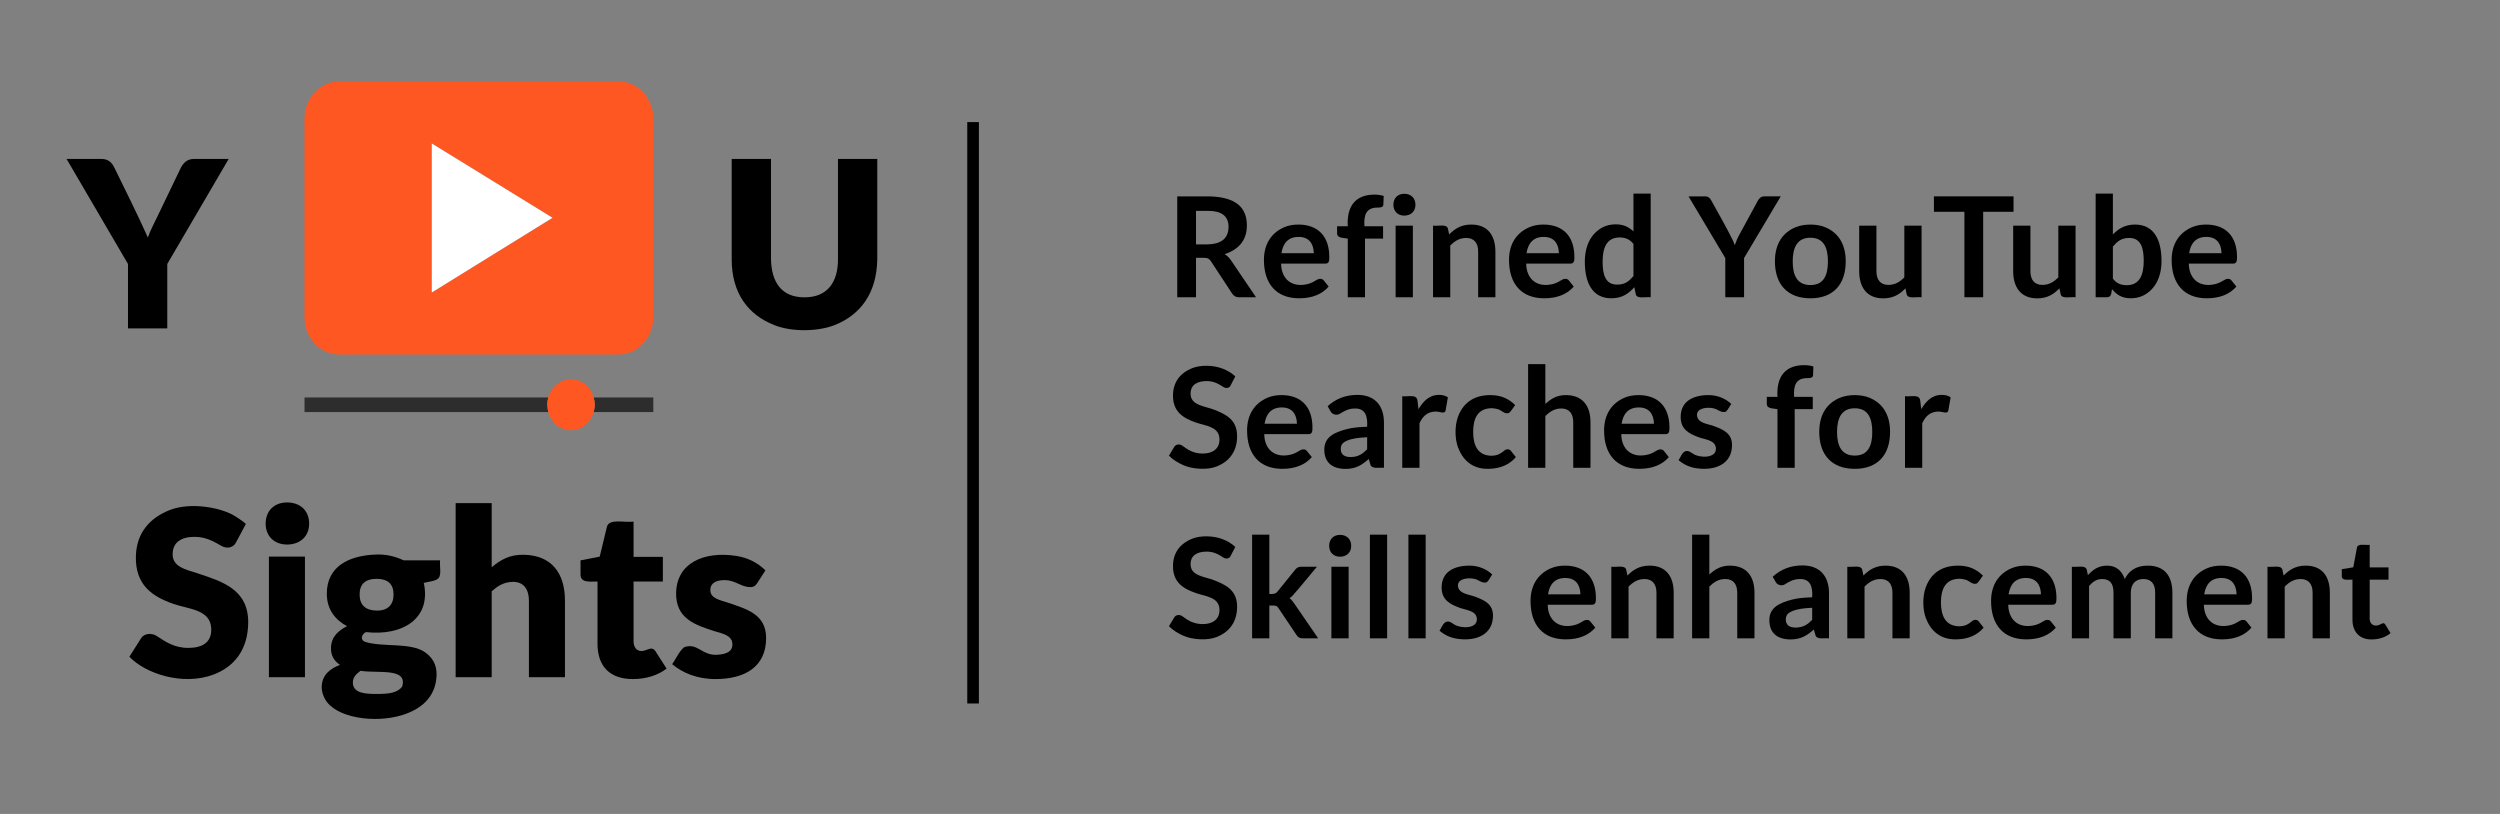 <svg xmlns="http://www.w3.org/2000/svg" xmlns:xlink="http://www.w3.org/1999/xlink" xmlns:lucid="lucid" width="430" height="140"><rect width="100%" height="100%" fill="#808080" stroke="none"/><g transform="translate(-115 -772)" lucid:page-tab-id="nNEB_Hy2Mfuf"><path d="M315.63 793h300v100h-300z" fill="none"/><use xlink:href="#a" transform="matrix(1,0,0,1,315.628,793) translate(0 30.127)"/><use xlink:href="#b" transform="matrix(1,0,0,1,315.628,793) translate(89.882 30.127)"/><use xlink:href="#c" transform="matrix(1,0,0,1,315.628,793) translate(0 59.46)"/><use xlink:href="#d" transform="matrix(1,0,0,1,315.628,793) translate(102.984 59.46)"/><use xlink:href="#e" transform="matrix(1,0,0,1,315.628,793) translate(0 88.793)"/><use xlink:href="#f" transform="matrix(1,0,0,1,315.628,793) translate(61.869 88.793)"/><path d="M282.37 794v98M282.37 794.03V793M282.37 891.97V893" stroke="#000" stroke-width="2" fill="none"/><path d="M102.37 840h180v66h-180z" stroke="#000" stroke-opacity="0" stroke-width="2" fill="#fff" fill-opacity="0"/><use xlink:href="#g" transform="matrix(1,0,0,1,107.372,845) translate(29.6 43.48)"/><path d="M173.37 832.98h48c3.3 0 6-2.88 6-6.42v-34.14c0-3.54-2.7-6.42-6-6.42h-48c-3.3 0-6 2.88-6 6.42v34.14c0 3.54 2.7 6.42 6 6.42zm15.9-36.3l20.76 12.78-20.76 12.84v-25.62z" stroke="#000" stroke-opacity="0" stroke-width=".98" fill="#ff5722"/><path d="M189.27 796.68v25.62l20.76-12.84-20.76-12.78z" stroke="#000" stroke-opacity="0" stroke-width=".98" fill="#fff"/><path d="M209.13 841.62c0-.42.06-.84.18-1.26h-41.93v2.52h41.94c-.1-.42-.17-.84-.17-1.26zM217.1 842.88h10.27v-2.52H217.1c.13.42.2.84.2 1.26 0 .42-.07.84-.2 1.26z" stroke="#000" stroke-opacity="0" stroke-width=".98" fill="#2d2d2d"/><path d="M209.3 842.88c.5 1.8 2.05 3.12 3.9 3.12 1.87 0 3.43-1.32 3.9-3.12.13-.42.2-.84.2-1.26 0-.42-.07-.84-.2-1.26-.47-1.8-2.03-3.12-3.9-3.12-1.85 0-3.4 1.32-3.9 3.12-.1.42-.17.84-.17 1.26 0 .42.06.84.18 1.26z" stroke="#000" stroke-opacity="0" stroke-width=".98" fill="#ff5722"/><path d="M112.37 780h170v66h-170z" stroke="#000" stroke-opacity="0" stroke-width="2" fill="#fff" fill-opacity="0"/><g><use xlink:href="#h" transform="matrix(1,0,0,1,117.372,785) translate(9.48 43.48)"/><use xlink:href="#i" transform="matrix(1,0,0,1,117.372,785) translate(121.48 43.48)"/></g><defs><path d="M1153-1030c0 232-137 352-319 413 34 19 63 47 88 83L1284 0h-242c-51 0-80-22-101-54L637-517c-24-34-42-48-98-48H424V0H155v-1446h441c324 4 557 105 557 416zm-263 20c0-163-114-229-294-228H424v480h168c180-3 298-77 298-252" id="j"/><path d="M991-153C899-47 760 15 568 15 237 15 63-197 63-535c0-237 116-392 287-467 61-27 129-40 206-40 287 0 444 174 444 465 0 54-3 95-57 95H309c4 226 158 349 385 292 52-13 93-39 132-62 32-19 73-16 93 9zM778-631c-4-143-73-234-217-234-154 0-226 95-247 234h464" id="k"/><path d="M601-1285c-158 0-198 102-186 268h267v176H423V0H176v-840c-61-14-153-3-153-76v-101h153c-17-292 113-454 383-454 47 0 91 6 132 19l-5 124c-1 41-44 43-85 43" id="l"/><path d="M395-1026V0H148v-1026h247zm-123-457c96 0 160 62 160 158 0 94-65 155-160 155-93 0-156-62-156-155 0-95 61-158 156-158" id="m"/><path d="M605-850c-102 1-168 52-226 108V0H132v-1026c80 9 198-29 214 45l17 81c77-76 165-142 317-142 235 0 346 154 346 389V0H779v-653c0-121-55-198-174-197" id="n"/><path d="M502-1045c120-1 193 43 256 101v-542h247V0c-80-9-199 29-214-45l-20-99C693-58 601 15 441 15 163 15 61-217 61-510c0-241 98-411 259-494 54-27 115-41 182-41zM316-510c0 181 36 329 209 329 118 0 173-54 233-123v-460c-48-59-104-93-198-93-188 0-244 151-244 347" id="o"/><g id="a"><use transform="matrix(0.012,0,0,0.012,0,0)" xlink:href="#j"/><use transform="matrix(0.012,0,0,0.012,16.011,0)" xlink:href="#k"/><use transform="matrix(0.012,0,0,0.012,29.077,0)" xlink:href="#l"/><use transform="matrix(0.012,0,0,0.012,37.644,0)" xlink:href="#m"/><use transform="matrix(0.012,0,0,0.012,44.269,0)" xlink:href="#n"/><use transform="matrix(0.012,0,0,0.012,58.166,0)" xlink:href="#k"/><use transform="matrix(0.012,0,0,0.012,71.231,0)" xlink:href="#o"/></g><path d="M789-562V0H520v-562L-7-1446h237c50 0 72 27 90 60 102 188 210 370 305 564 12 25 22 51 31 76 20-56 40-105 69-157l263-483c15-28 44-60 89-60h238" id="p"/><path d="M361-1005c121-49 297-49 417 0 184 74 298 236 298 490 0 330-178 530-506 530C241 15 61-185 61-515c0-254 115-416 300-490zm-45 492c0 201 65 338 254 338 188 0 251-137 251-338s-63-340-251-340c-189 0-254 139-254 340" id="q"/><path d="M457 16c-234 0-346-155-346-390v-652h247v652c0 121 55 198 174 197 102-1 168-51 226-107v-742h247V0c-80-9-199 29-214-45l-17-82C697-50 608 16 457 16" id="r"/><path d="M1165-1446v221H730V0H461v-1225H24v-221h1141" id="s"/><path d="M638 15c-134 0-208-58-269-132-10 52-5 117-71 117H135v-1486h247v586c77-79 169-142 318-142 277 0 379 230 379 521 0 241-97 412-259 495-54 27-115 41-182 41zm186-536c0-181-37-329-209-329-117 0-175 55-233 124v460c48 61 104 93 199 93 187 0 243-152 243-348" id="t"/><g id="b"><use transform="matrix(0.012,0,0,0.012,0,0)" xlink:href="#p"/><use transform="matrix(0.012,0,0,0.012,14.043,0)" xlink:href="#q"/><use transform="matrix(0.012,0,0,0.012,27.94,0)" xlink:href="#r"/><use transform="matrix(0.012,0,0,0.012,41.837,0)" xlink:href="#s"/><use transform="matrix(0.012,0,0,0.012,54.426,0)" xlink:href="#r"/><use transform="matrix(0.012,0,0,0.012,68.322,0)" xlink:href="#t"/><use transform="matrix(0.012,0,0,0.012,82.256,0)" xlink:href="#k"/></g><path d="M519-204c146 0 246-70 241-211-6-175-195-185-333-232-183-63-339-153-333-400 5-199 120-319 272-380 126-51 311-44 437 5 72 27 133 64 184 112l-66 127c-15 40-64 51-105 25-64-41-136-87-246-85-132 3-224 54-224 182 0 167 202 176 334 227 173 67 333 144 333 381 0 227-120 364-289 433-138 56-353 39-478-16-80-35-154-80-210-138l78-129c23-34 74-43 115-13 73 54 157 112 290 112" id="u"/><path d="M556-1045c246 0 380 151 380 397V0c-79-6-181 23-196-53l-22-73C630-49 541 18 379 16 194 13 81-77 81-262c0-184 152-247 321-292 78-21 176-31 293-34 10-155-29-262-170-262-104 0-161 40-224 77-47 28-107 5-127-31l-45-79c118-108 260-162 427-162zM317-275c-3 86 56 121 139 121 117 0 179-51 239-111v-173c-122 6-219 17-297 53-49 22-79 51-81 110" id="v"/><path d="M604-806c-122 5-180 74-225 167V0H132v-1026c83 11 206-35 218 62l15 124c63-106 147-205 295-205 51 0 93 12 126 35l-32 185c-4 23-15 33-40 33-33 0-65-16-110-14" id="w"/><path d="M928-153C839-49 712 15 524 15c-227 0-358-131-424-305-47-123-49-306-4-434 67-190 213-318 465-318 165 0 270 58 357 143-29 37-52 81-86 112-71 26-104-41-170-55-24-5-52-12-86-12-192 5-260 143-260 339 0 194 67 336 254 342 98 3 148-38 200-79 26-20 67-17 87 9" id="x"/><path d="M605-850c-102 1-168 52-226 108V0H132v-1486h247v571c76-69 161-129 301-127 234 4 346 154 346 389V0H779v-653c0-121-55-198-174-197" id="y"/><path d="M254-198c95 60 334 64 323-83-9-119-156-122-253-159C192-490 72-550 72-729c0-214 163-309 387-313 145-3 264 55 338 127-26 36-45 82-77 111-69 21-111-33-176-48-103-23-247 0-238 102 11 114 156 118 251 155 126 49 251 100 251 270C808-59 575 48 294 6 192-9 106-54 42-110c28-39 43-95 83-120 49-31 96 11 129 32" id="z"/><g id="c"><use transform="matrix(0.012,0,0,0.012,0,0)" xlink:href="#u"/><use transform="matrix(0.012,0,0,0.012,13.114,0)" xlink:href="#k"/><use transform="matrix(0.012,0,0,0.012,26.18,0)" xlink:href="#v"/><use transform="matrix(0.012,0,0,0.012,38.977,0)" xlink:href="#w"/><use transform="matrix(0.012,0,0,0.012,48.962,0)" xlink:href="#x"/><use transform="matrix(0.012,0,0,0.012,60.622,0)" xlink:href="#y"/><use transform="matrix(0.012,0,0,0.012,74.519,0)" xlink:href="#k"/><use transform="matrix(0.012,0,0,0.012,87.584,0)" xlink:href="#z"/></g><g id="d"><use transform="matrix(0.012,0,0,0.012,0,0)" xlink:href="#l"/><use transform="matrix(0.012,0,0,0.012,8.568,0)" xlink:href="#q"/><use transform="matrix(0.012,0,0,0.012,22.464,0)" xlink:href="#w"/></g><path d="M382-1486v851c54 1 89-1 115-33l255-315c22-25 41-43 86-43h226C946-887 832-742 710-606c-11 12-25 21-39 30 29 21 48 49 69 78L1082 0H859c-44-1-65-15-85-44L513-433c-20-29-30-36-75-37h-56V0H135v-1486h247" id="A"/><path d="M395-1486V0H148v-1486h247" id="B"/><g id="e"><use transform="matrix(0.012,0,0,0.012,0,0)" xlink:href="#u"/><use transform="matrix(0.012,0,0,0.012,13.114,0)" xlink:href="#A"/><use transform="matrix(0.012,0,0,0.012,26.596,0)" xlink:href="#m"/><use transform="matrix(0.012,0,0,0.012,33.22,0)" xlink:href="#B"/><use transform="matrix(0.012,0,0,0.012,39.844,0)" xlink:href="#B"/><use transform="matrix(0.012,0,0,0.012,46.469,0)" xlink:href="#z"/></g><path d="M565-850c-86 0-140 48-186 99V0H132v-1026c80 9 198-29 214 45l16 76c67-72 141-136 276-137 139-1 214 86 253 192 57-117 162-192 328-192 240 0 354 147 354 389V0h-247v-653c1-123-52-197-169-197s-180 76-180 197V0H729v-653c0-127-46-197-164-197" id="C"/><path d="M738-75c-64 55-158 90-269 91-176 2-277-109-277-284v-573c-65-4-153 21-153-52v-98l165-27 52-280c10-66 115-35 183-42v323h270v176H439v556c-1 59 32 101 88 102 48 1 68-25 104-34 19 1 25 9 33 22" id="D"/><g id="f"><use transform="matrix(0.012,0,0,0.012,0,0)" xlink:href="#k"/><use transform="matrix(0.012,0,0,0.012,13.066,0)" xlink:href="#n"/><use transform="matrix(0.012,0,0,0.012,26.962,0)" xlink:href="#y"/><use transform="matrix(0.012,0,0,0.012,40.859,0)" xlink:href="#v"/><use transform="matrix(0.012,0,0,0.012,53.656,0)" xlink:href="#n"/><use transform="matrix(0.012,0,0,0.012,67.552,0)" xlink:href="#x"/><use transform="matrix(0.012,0,0,0.012,79.212,0)" xlink:href="#k"/><use transform="matrix(0.012,0,0,0.012,92.278,0)" xlink:href="#C"/><use transform="matrix(0.012,0,0,0.012,112.86,0)" xlink:href="#k"/><use transform="matrix(0.012,0,0,0.012,125.926,0)" xlink:href="#n"/><use transform="matrix(0.012,0,0,0.012,139.822,0)" xlink:href="#D"/></g><path d="M524-252c120-1 200-49 194-169-8-162-195-164-324-209-183-64-330-162-324-410 5-208 127-332 287-396 178-72 447-26 571 54 32 21 62 40 88 64l-84 157c-19 43-73 61-124 33-64-36-131-79-234-79-114 0-188 47-188 150 0 109 114 131 206 161 219 72 447 139 444 429-3 234-123 379-300 445-265 98-584-9-722-154l100-158c22-40 88-51 134-21 74 48 151 104 276 103" id="E"/><path d="M440-1037V0H130v-1037h310zm-154-466c113 0 190 70 190 182 0 111-79 180-190 180-109 0-184-71-184-180 0-110 74-182 184-182" id="F"/><path d="M232-439C135-490 58-579 58-718c0-234 188-330 428-337 92-3 169 20 233 50h313c-5 52 14 124-14 154-23 25-86 29-126 40 66 303-178 459-498 423-40 20-49 70-6 84 149 48 389 2 514 89 58 41 104 101 100 201-8 190-138 291-296 340-237 73-576 24-664-139-18-33-28-67-28-102C16-21 87-74 171-106c-45-31-80-75-77-150 4-97 67-146 138-183zm50 484c0 94 106 99 210 99 98 0 176-9 214-64C756-84 500-31 348-55c-32 24-66 51-66 100zm58-756c0 91 53 137 146 138 96 2 146-50 146-138 0-90-49-135-146-135s-146 45-146 135" id="G"/><path d="M612-820c-81 1-134 39-182 81V0H120v-1497h310v551c73-60 149-110 278-107 236 5 352 157 352 394V0H750v-659c0-96-44-162-138-161" id="H"/><path d="M774-74c-71 55-172 90-290 90-196 0-304-108-304-303v-536c-70 1-146 12-146-61v-121l165-32 61-253c16-78 146-38 230-48v303h252v212H490v515c0 45 23 83 68 83 48 0 88-50 122 4" id="I"/><path d="M56-725c5-259 241-361 518-318 104 16 188 63 250 124l-70 109c-15 22-27 35-60 35-81 0-126-60-222-60-69 0-122 24-122 85 0 75 88 87 152 109 156 54 328 97 328 304C830-90 649 16 394 16 236 16 110-38 22-112c35-48 58-109 103-146 116-42 152 74 285 65 73-5 130-23 130-90 0-78-87-92-154-113C219-449 52-505 56-725" id="J"/><g id="g"><use transform="matrix(0.02,0,0,0.02,0,0)" xlink:href="#E"/><use transform="matrix(0.02,0,0,0.02,21.68,0)" xlink:href="#F"/><use transform="matrix(0.02,0,0,0.02,33.08,0)" xlink:href="#G"/><use transform="matrix(0.02,0,0,0.02,54,0)" xlink:href="#H"/><use transform="matrix(0.02,0,0,0.02,77.2,0)" xlink:href="#I"/><use transform="matrix(0.02,0,0,0.02,93.2,0)" xlink:href="#J"/></g><path d="M846-554V0H508v-554l-528-903h298c61-1 92 32 112 73 97 200 198 398 289 603 22-64 52-117 81-179l204-424c21-38 52-73 110-73h300" id="K"/><use transform="matrix(0.02,0,0,0.02,0,0)" xlink:href="#K" id="h"/><path d="M438-595c4 199 91 328 288 328 196 0 288-128 288-327v-863h338v863c-5 295-147 478-365 565-149 59-375 60-523 0-219-87-364-269-364-565v-863h338v862" id="L"/><use transform="matrix(0.02,0,0,0.02,0,0)" xlink:href="#L" id="i"/></defs></g></svg>